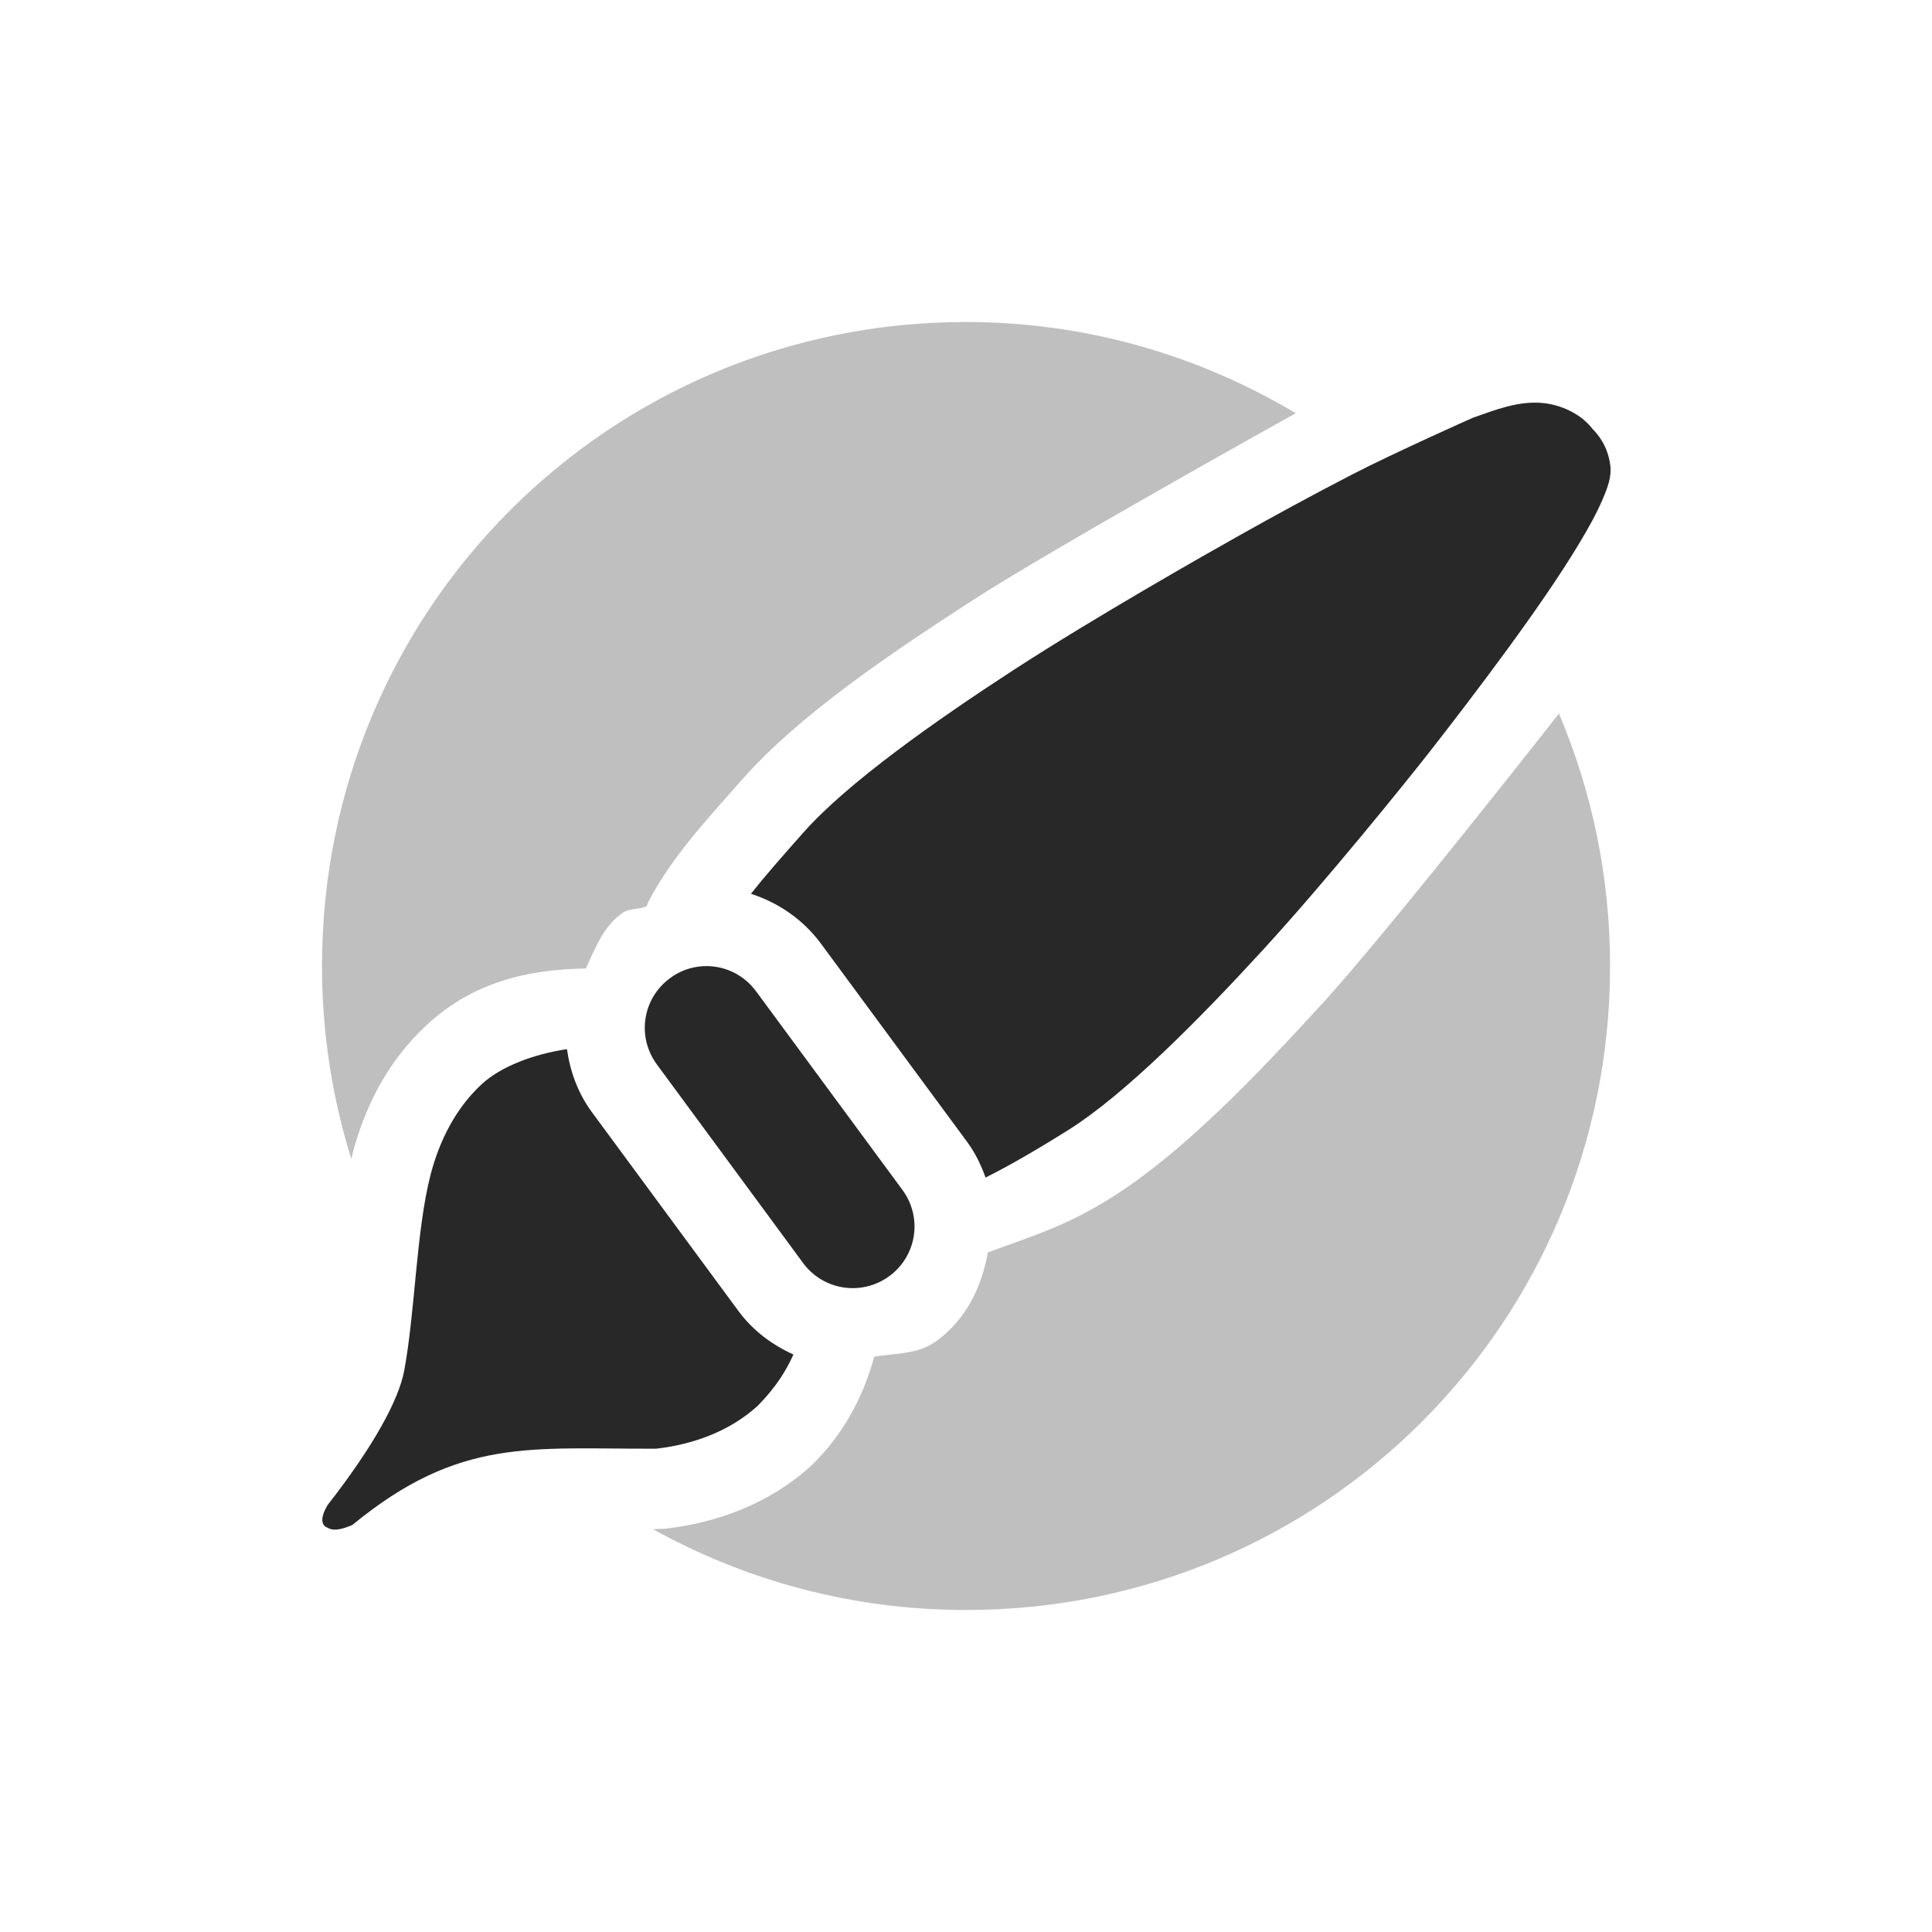 <svg width="24" height="24" version="1.1" xmlns="http://www.w3.org/2000/svg">
  <defs>
    <style id="current-color-scheme" type="text/css">.ColorScheme-Text { color:#282828; } .ColorScheme-Highlight { color:#458588; } .ColorScheme-NeutralText { color:#fe8019; } .ColorScheme-PositiveText { color:#689d6a; } .ColorScheme-NegativeText { color:#fb4934; }</style>
  </defs>
  <path class="ColorScheme-Text" d="m12 4c-4.432 0-8 3.568-8 8 0 0.837 0.129 1.643 0.365 2.4l0.01-0.052c0.145-0.565 0.424-1.151 0.924-1.614 0.587-0.544 1.271-0.691 1.978-0.703 0.117-0.247 0.211-0.511 0.445-0.683 0.098-0.073 0.205-0.043 0.311-0.09l0.021-0.055c0.283-0.537 0.654-0.943 1.172-1.527 0.707-0.797 1.804-1.536 2.822-2.197 1.018-0.662 4.049-2.346 4.049-2.346-1.199-0.714-2.596-1.133-4.098-1.133zm7.365 4.865s-2.126 2.714-2.941 3.604c-0.814 0.888-1.722 1.846-2.627 2.414-0.596 0.374-1.047 0.493-1.526 0.676-0.075 0.423-0.263 0.823-0.634 1.097-0.23 0.17-0.509 0.154-0.776 0.196-0.125 0.453-0.343 0.907-0.736 1.308l-0.039 0.039c-0.542 0.497-1.205 0.72-1.822 0.791l-0.152 6e-3c1.15 0.638 2.475 1.004 3.889 1.004 4.432 0 8-3.568 8-8 0-1.114-0.227-2.173-0.635-3.135z" fill="currentColor" opacity=".3"/>
  <path class="ColorScheme-Text" d="m19.18 5.008c-0.309-0.035-0.603 0.083-0.885 0.182 0 0-0.968 0.431-1.484 0.697-0.517 0.266-1.023 0.544-1.418 0.766-0.396 0.222-1.8 1.019-2.793 1.664-0.993 0.645-2.075 1.41-2.619 2.024-0.269 0.303-0.48 0.543-0.652 0.762 0.338 0.11 0.646 0.317 0.869 0.619l1.819 2.467c0.1 0.136 0.171 0.286 0.226 0.439 0.29-0.146 0.604-0.325 1.03-0.592 0.699-0.439 1.627-1.375 2.421-2.242 0.795-0.867 1.795-2.109 2.067-2.457 0.272-0.348 0.615-0.795 0.951-1.254 0.336-0.459 0.663-0.929 0.904-1.33 0.121-0.201 0.221-0.383 0.289-0.543 0.069-0.16 0.117-0.29 0.098-0.434-0.032-0.239-0.152-0.379-0.223-0.451l-9e-3 -0.012c-0.084-0.101-0.178-0.165-0.276-0.213-0.106-0.051-0.211-0.08-0.314-0.092zm-10.29 7.002c-0.194-0.03-0.398 0.016-0.568 0.142-0.342 0.252-0.414 0.729-0.162 1.071l1.816 2.466c0.251 0.342 0.73 0.414 1.072 0.163 0.342-0.252 0.414-0.729 0.162-1.071l-1.818-2.467c-0.126-0.17-0.308-0.275-0.502-0.304zm-1.848 1.023c-0.416 0.062-0.823 0.217-1.059 0.436-0.323 0.299-0.526 0.704-0.635 1.127-0.178 0.693-0.19 1.69-0.326 2.427-0.068 0.366-0.377 0.936-0.953 1.674-0.147 0.248 0 0.28 0 0.28 0.083 0.058 0.233-1e-3 0.309-0.034 1.334-1.096 2.214-0.94 3.775-0.947 0.459-0.053 0.913-0.216 1.262-0.535 0.226-0.231 0.351-0.434 0.441-0.635-0.264-0.119-0.504-0.297-0.685-0.543l-1.818-2.467c-0.174-0.236-0.271-0.507-0.31-0.783z" fill="currentColor"/>
</svg>

